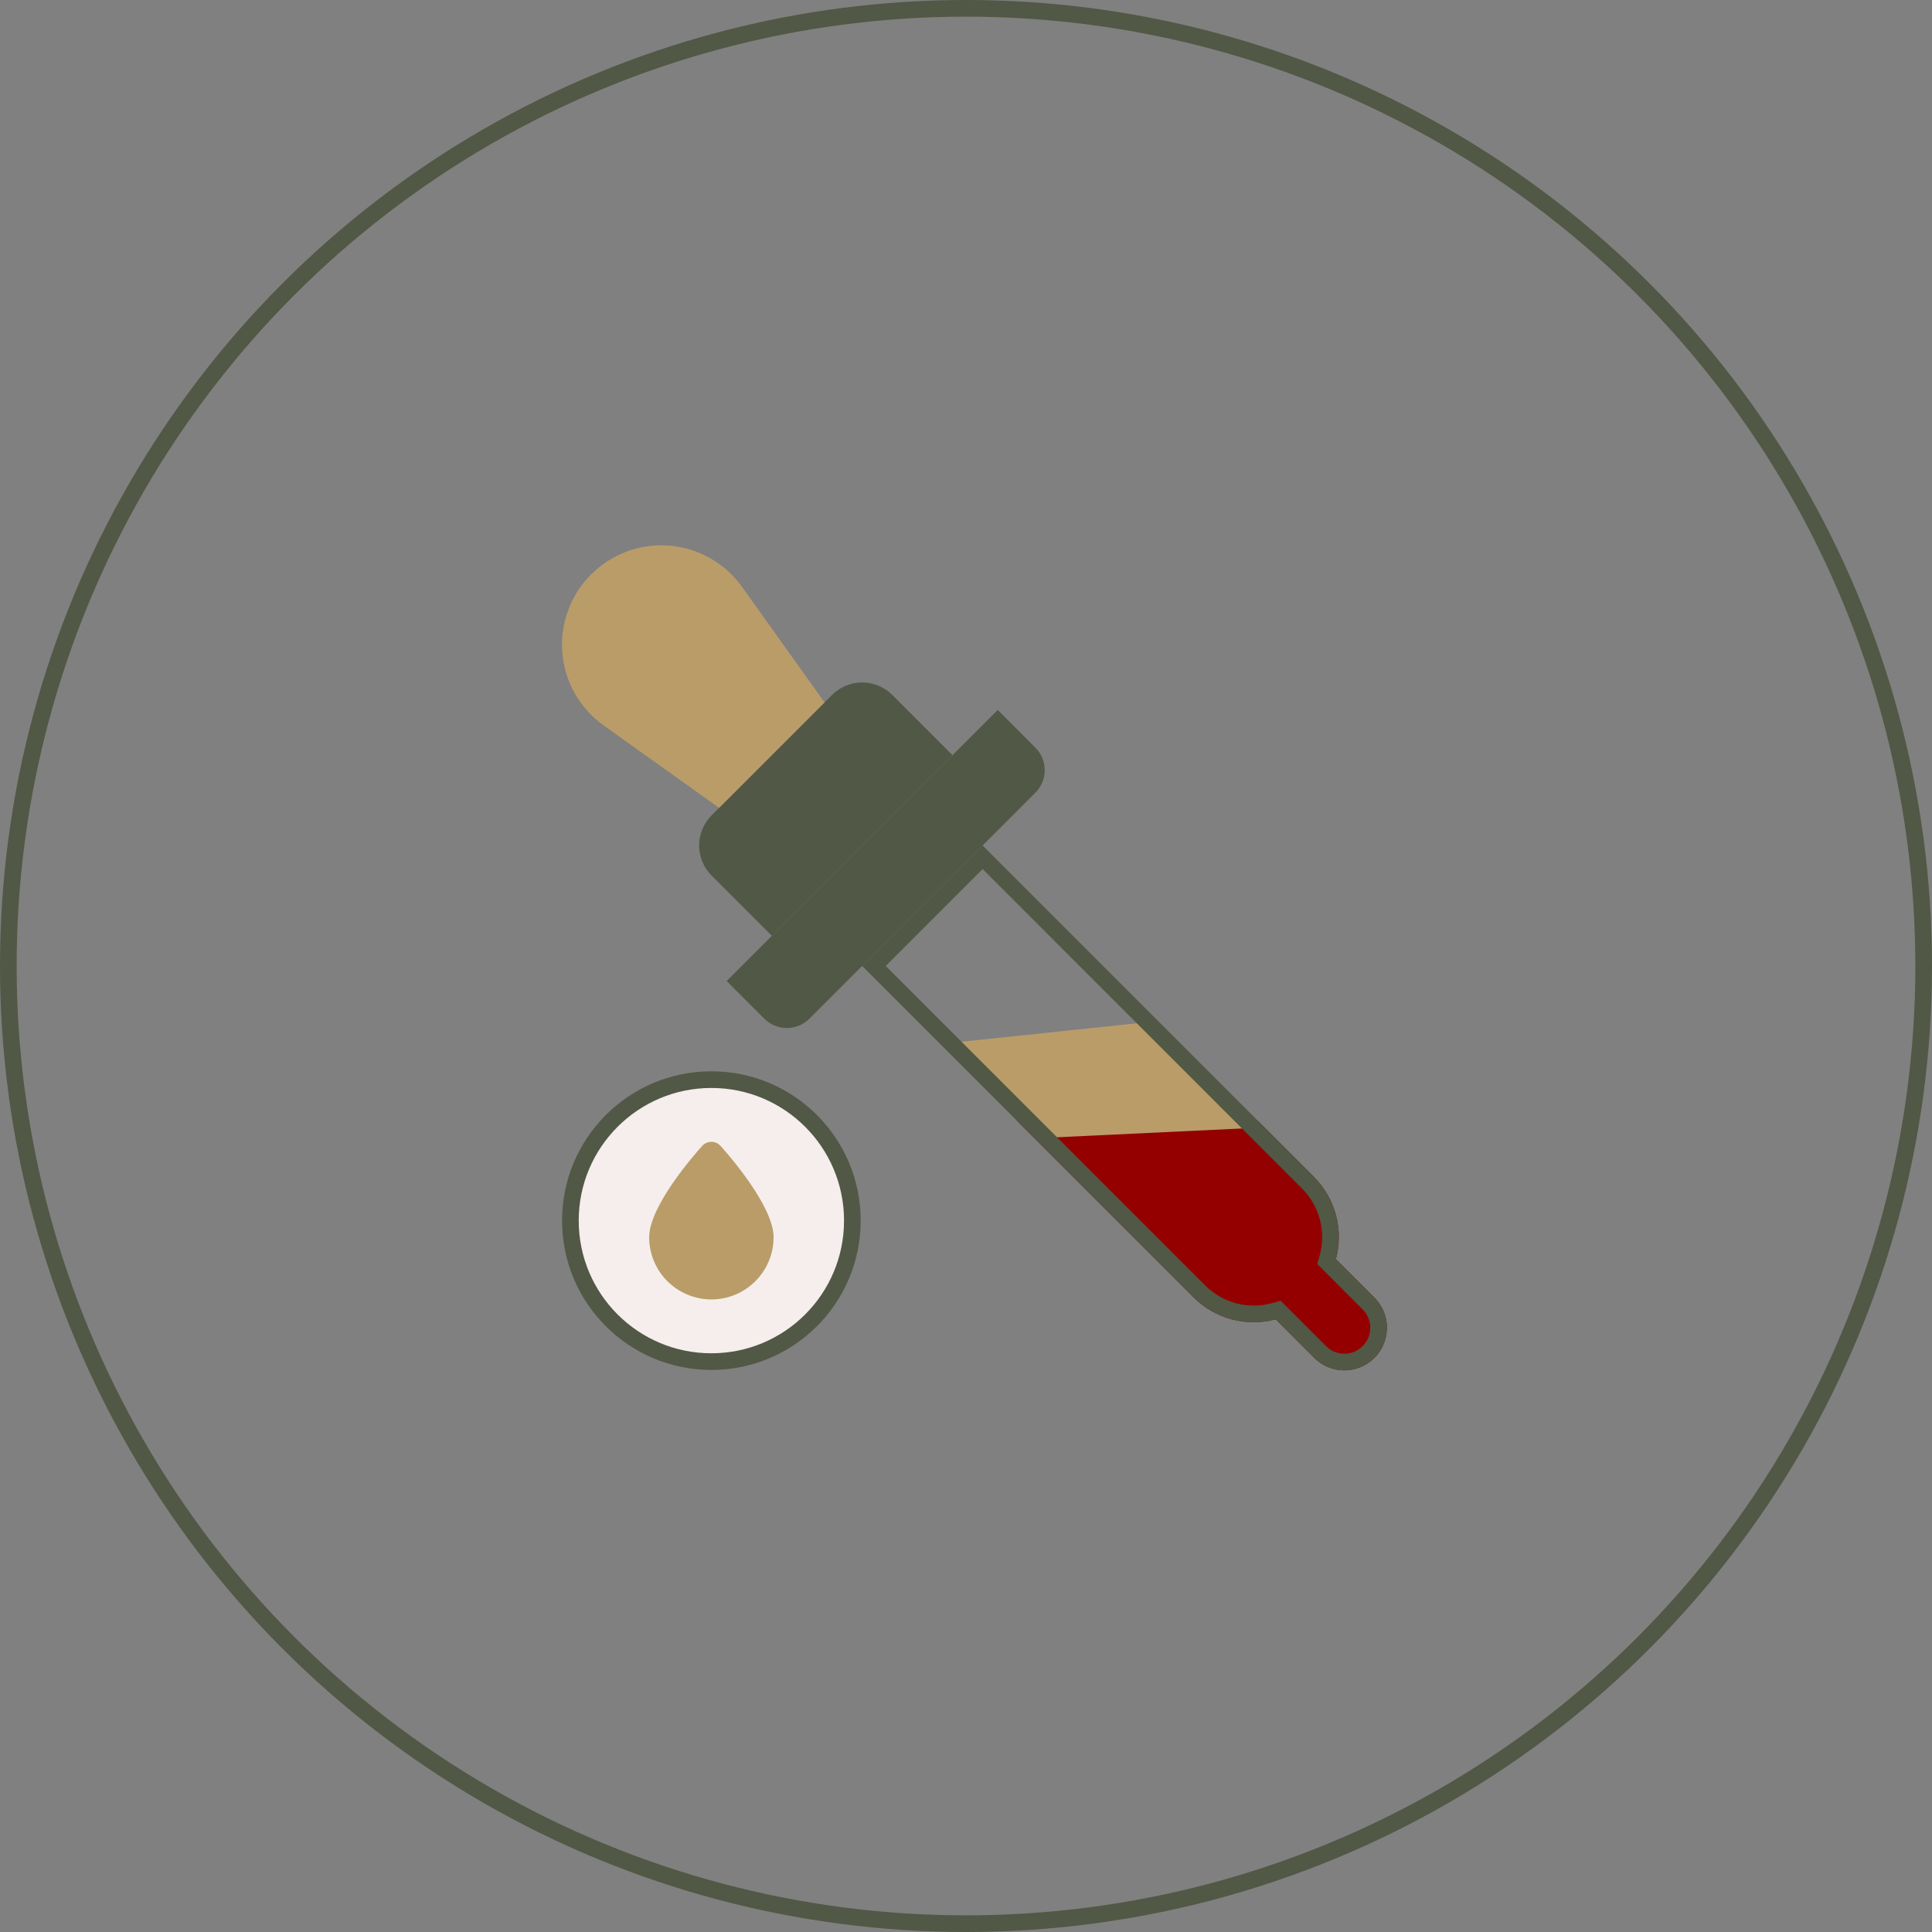 <?xml version="1.0" encoding="UTF-8"?> <svg xmlns="http://www.w3.org/2000/svg" width="116" height="116" viewBox="0 0 116 116" fill="none"><rect x="0" y="0" width="116" height="116" fill="#808080" stroke="none"/> <circle cx="58" cy="58" r="57.5" stroke="#515845"></circle> <g clip-path="url(#clip0_279_5771)"> <path d="M51.177 73.288C51.177 77.963 47.387 81.753 42.712 81.753C38.037 81.753 34.247 77.963 34.247 73.288C34.247 68.613 38.037 64.823 42.712 64.823C47.387 64.823 51.177 68.613 51.177 73.288Z" fill="#F5EEEC" stroke="#515845"></path> <path d="M45.7 74.284C45.7 75.077 45.385 75.837 44.825 76.397C44.264 76.958 43.505 77.272 42.712 77.272C41.919 77.272 41.159 76.958 40.599 76.397C40.038 75.837 39.724 75.077 39.724 74.284C39.724 72.634 42.712 69.304 42.712 69.304C42.712 69.304 45.7 72.634 45.7 74.284Z" fill="#BA9C69"></path> <path d="M62.163 47.601L48.601 61.162C48.242 61.522 47.754 61.724 47.245 61.724C46.737 61.724 46.249 61.522 45.89 61.162L43.629 58.902L59.904 42.627L62.164 44.888C62.342 45.066 62.484 45.277 62.58 45.51C62.676 45.743 62.726 45.992 62.726 46.244C62.726 46.496 62.676 46.746 62.579 46.979C62.483 47.211 62.341 47.423 62.163 47.601V47.601Z" fill="#515845"></path> <path d="M57.19 45.341L46.343 56.188L42.726 52.571C42.489 52.334 42.3 52.052 42.172 51.742C42.043 51.432 41.977 51.099 41.977 50.763C41.977 50.428 42.043 50.095 42.172 49.785C42.3 49.475 42.489 49.193 42.726 48.955L49.957 41.724C50.194 41.487 50.476 41.299 50.787 41.17C51.097 41.042 51.429 40.976 51.765 40.976C52.101 40.976 52.433 41.042 52.744 41.17C53.054 41.299 53.336 41.487 53.573 41.724L57.19 45.341Z" fill="#515845"></path> <path d="M35.49 34.49C36.102 33.878 36.84 33.406 37.653 33.107C38.465 32.809 39.333 32.691 40.196 32.763C41.059 32.834 41.896 33.093 42.649 33.521C43.401 33.949 44.052 34.535 44.554 35.24L49.508 42.175L43.177 48.505L36.242 43.555C35.537 43.052 34.95 42.402 34.522 41.649C34.094 40.897 33.835 40.06 33.764 39.197C33.692 38.334 33.809 37.466 34.108 36.653C34.406 35.84 34.877 35.102 35.49 34.49V34.49Z" fill="#BA9C69"></path> <path d="M76.594 79.215L78.885 81.506C79.122 81.748 79.404 81.941 79.715 82.074C80.027 82.206 80.361 82.275 80.7 82.278C81.038 82.28 81.374 82.215 81.687 82.086C82 81.957 82.285 81.768 82.524 81.529C82.763 81.289 82.953 81.005 83.081 80.692C83.21 80.379 83.275 80.043 83.273 79.705C83.271 79.366 83.201 79.031 83.069 78.72C82.936 78.408 82.743 78.126 82.501 77.89L80.21 75.599C80.443 74.732 80.443 73.819 80.211 72.952C79.978 72.085 79.522 71.295 78.887 70.66L75.533 67.302L61.053 67.288L71.656 77.888C72.29 78.523 73.08 78.981 73.947 79.213C74.814 79.446 75.727 79.447 76.594 79.215Z" fill="#940000"></path> <path d="M42.712 68.557C42.607 68.557 42.503 68.579 42.408 68.622C42.312 68.664 42.226 68.727 42.156 68.805C41.625 69.396 38.977 72.441 38.977 74.284C38.977 75.275 39.37 76.225 40.071 76.925C40.771 77.626 41.721 78.019 42.712 78.019C43.703 78.019 44.653 77.626 45.353 76.925C46.054 76.225 46.447 75.275 46.447 74.284C46.447 72.441 43.799 69.396 43.268 68.806C43.198 68.728 43.112 68.665 43.016 68.622C42.921 68.579 42.817 68.557 42.712 68.557V68.557ZM42.712 76.525C42.118 76.525 41.548 76.289 41.128 75.868C40.708 75.448 40.471 74.878 40.471 74.284C40.471 73.487 41.646 71.752 42.712 70.452C43.778 71.752 44.953 73.488 44.953 74.284C44.953 74.878 44.716 75.448 44.296 75.868C43.876 76.289 43.306 76.525 42.712 76.525V76.525Z" fill="#BA9C69"></path> <path d="M57.225 62.6L69.338 61.325L75.713 67.7L62.325 68.338L57.225 62.6Z" fill="#BA9C69"></path> <path d="M76.948 78.861L76.744 78.657L76.465 78.732C75.683 78.941 74.859 78.941 74.077 78.731C73.295 78.52 72.582 78.108 72.01 77.535L72.009 77.534L52.473 57.998L58.998 51.472L78.534 71.014L78.534 71.014C79.106 71.586 79.518 72.3 79.728 73.082C79.937 73.864 79.937 74.687 79.727 75.469L79.652 75.748L79.856 75.953L82.147 78.244L82.147 78.244L82.152 78.248C82.347 78.438 82.502 78.665 82.609 78.916C82.715 79.166 82.771 79.435 82.773 79.708C82.775 79.98 82.722 80.25 82.619 80.502C82.515 80.754 82.363 80.983 82.17 81.175C81.978 81.368 81.749 81.52 81.497 81.624C81.245 81.727 80.975 81.779 80.703 81.778C80.431 81.776 80.161 81.72 79.911 81.614C79.66 81.507 79.433 81.352 79.243 81.157L79.243 81.157L79.239 81.152L76.948 78.861Z" stroke="#515845"></path> </g> <defs> <clipPath id="clip0_279_5771"> <rect width="51" height="51" fill="white" transform="translate(33 32)"></rect> </clipPath> </defs> </svg> 
